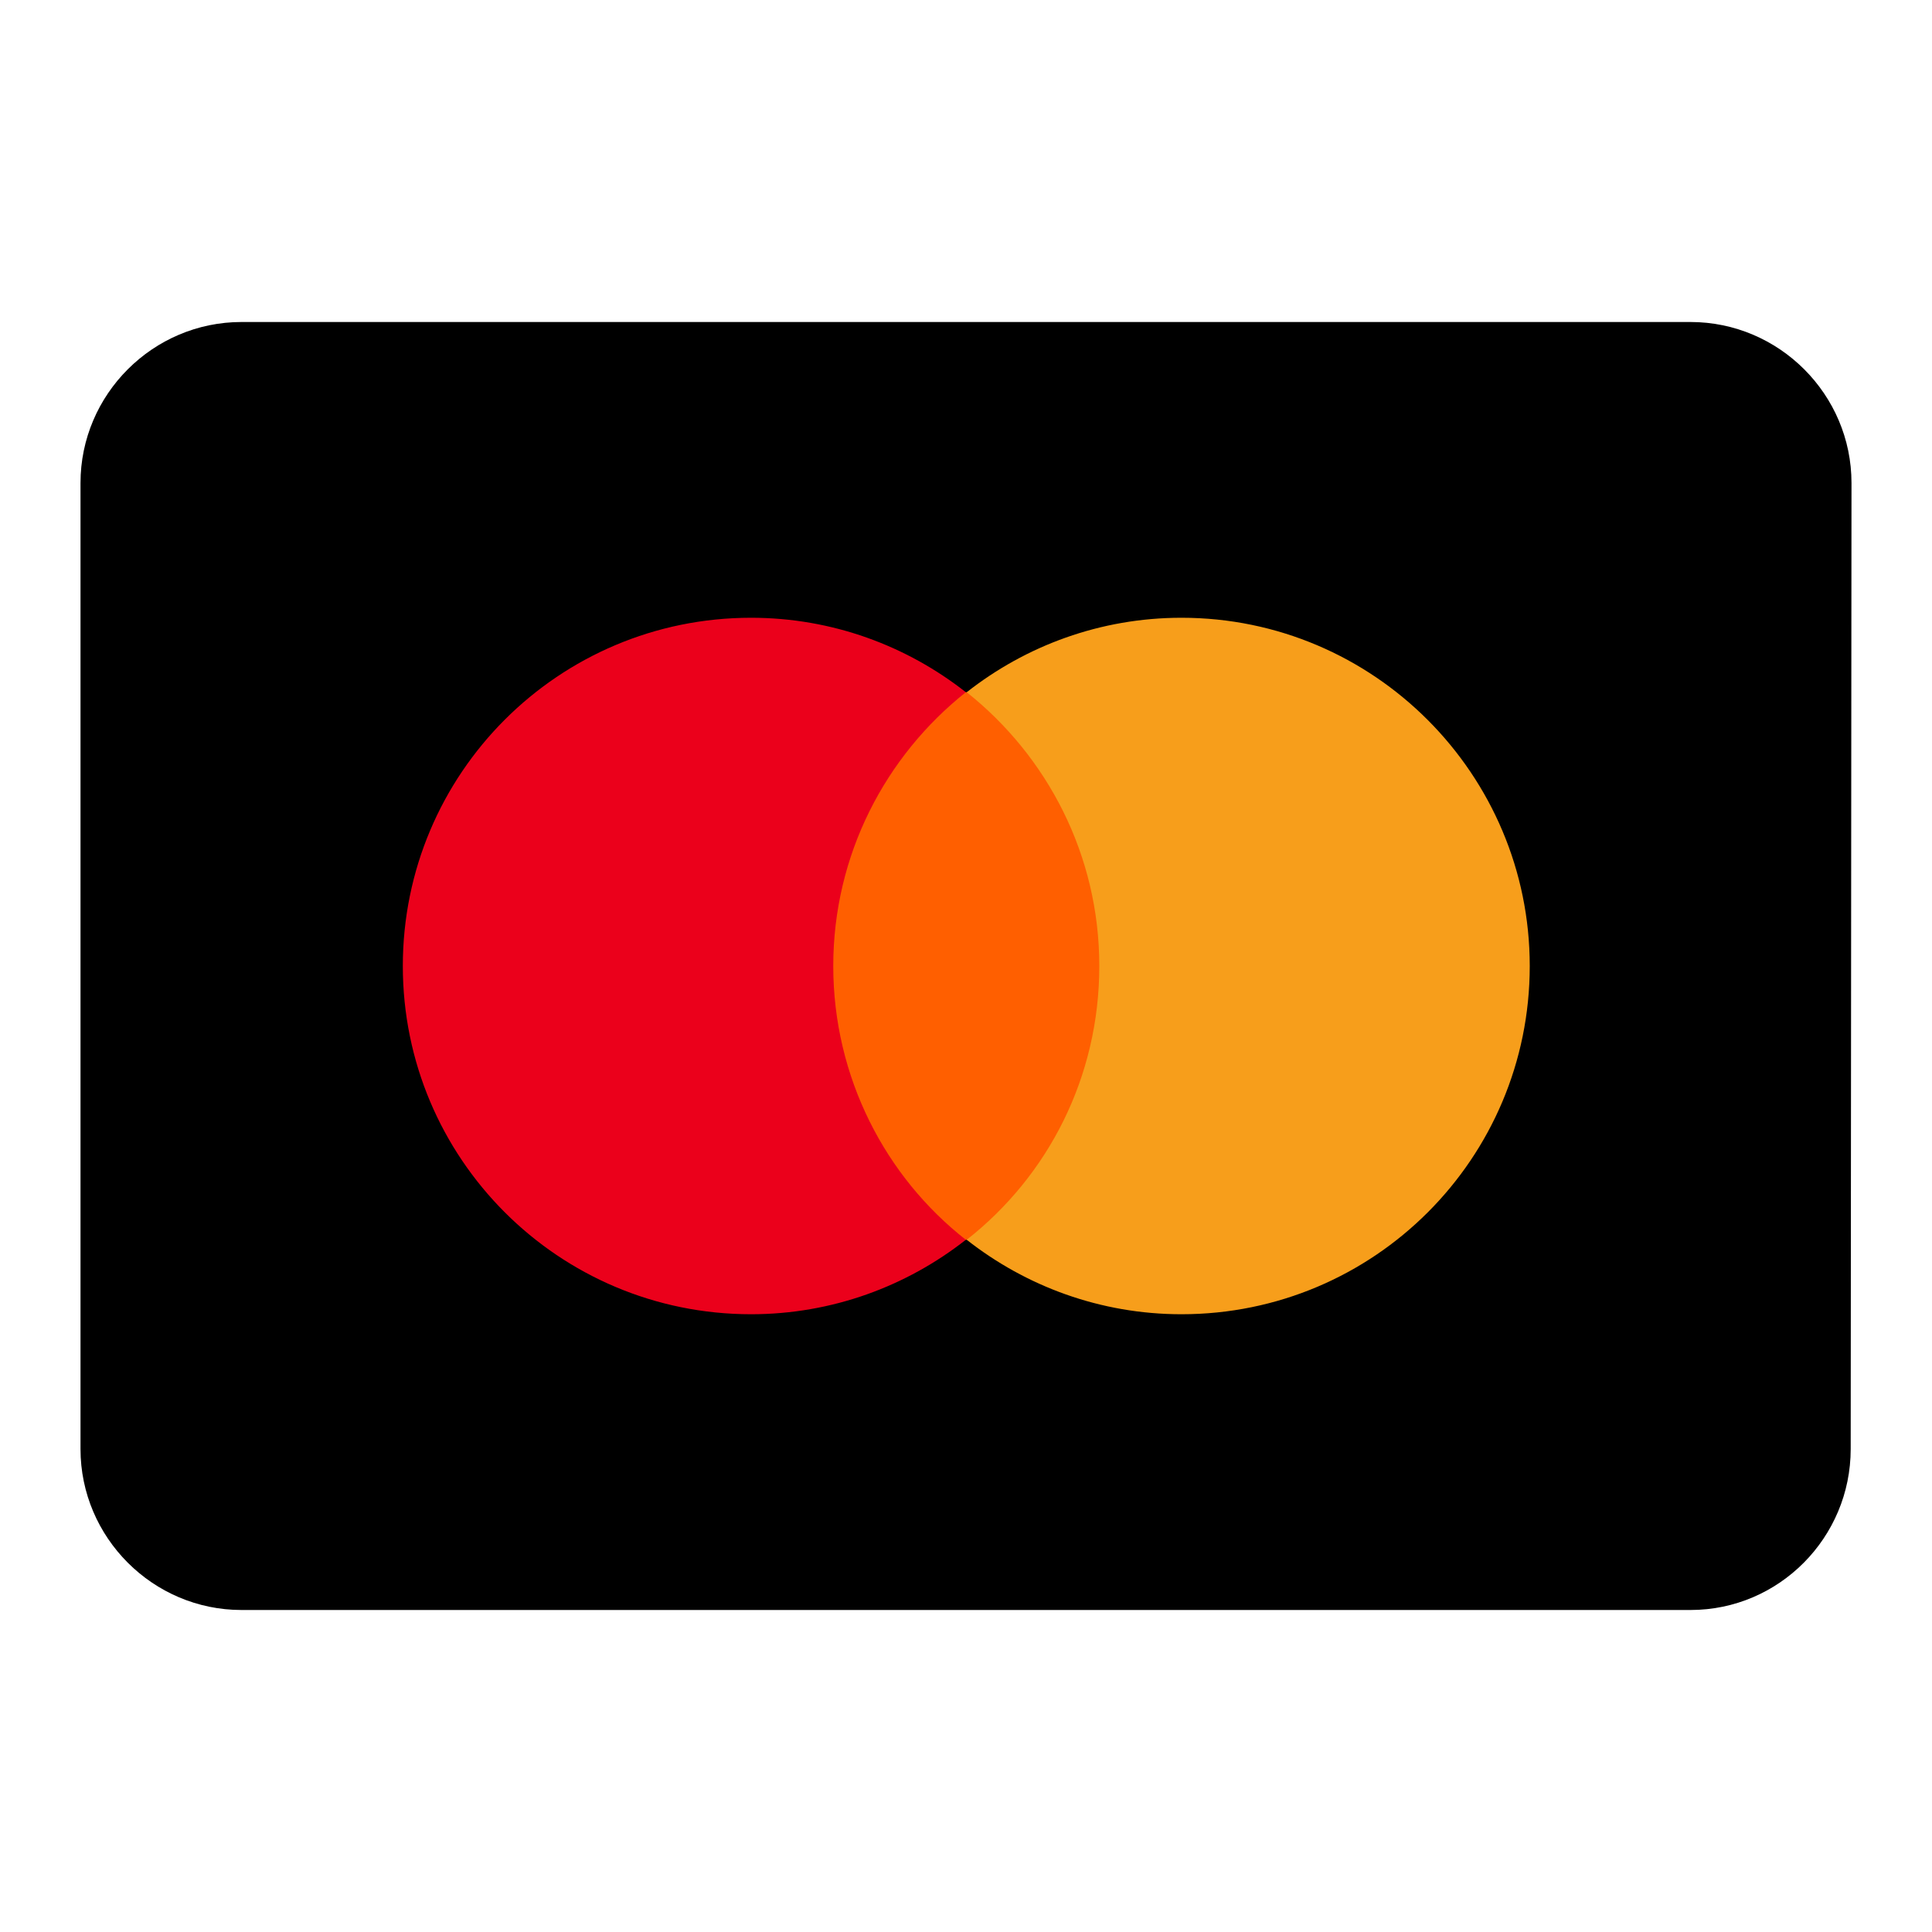 <svg width="24" height="24" viewBox="0 0 24 24" fill="none" xmlns="http://www.w3.org/2000/svg">
<path d="M21 4H3C1.9 4 1 4.9 1 6V18C1 19.1 1.9 20 3 20H21C22.1 20 22.99 19.1 22.99 18L23 6C23 4.9 22.1 4 21 4Z" fill="black"/>
<path d="M10.111 8.599H13.896V15.401H10.111V8.599Z" fill="#FF5F00"/>
<path d="M10.351 12C10.351 10.618 11 9.392 11.998 8.599C11.265 8.023 10.339 7.674 9.33 7.674C6.939 7.674 5.004 9.609 5.004 12C5.004 14.391 6.939 16.326 9.33 16.326C10.339 16.326 11.264 15.977 11.998 15.401C11 14.62 10.351 13.382 10.351 12Z" fill="#EB001B"/>
<path d="M19.003 12C19.003 14.391 17.069 16.326 14.677 16.326C13.668 16.326 12.742 15.977 12.009 15.401C13.019 14.608 13.656 13.382 13.656 12C13.656 10.618 13.007 9.392 12.009 8.599C12.742 8.023 13.668 7.674 14.677 7.674C17.069 7.674 19.003 9.621 19.003 12Z" fill="#F79E1B"/>
</svg>

